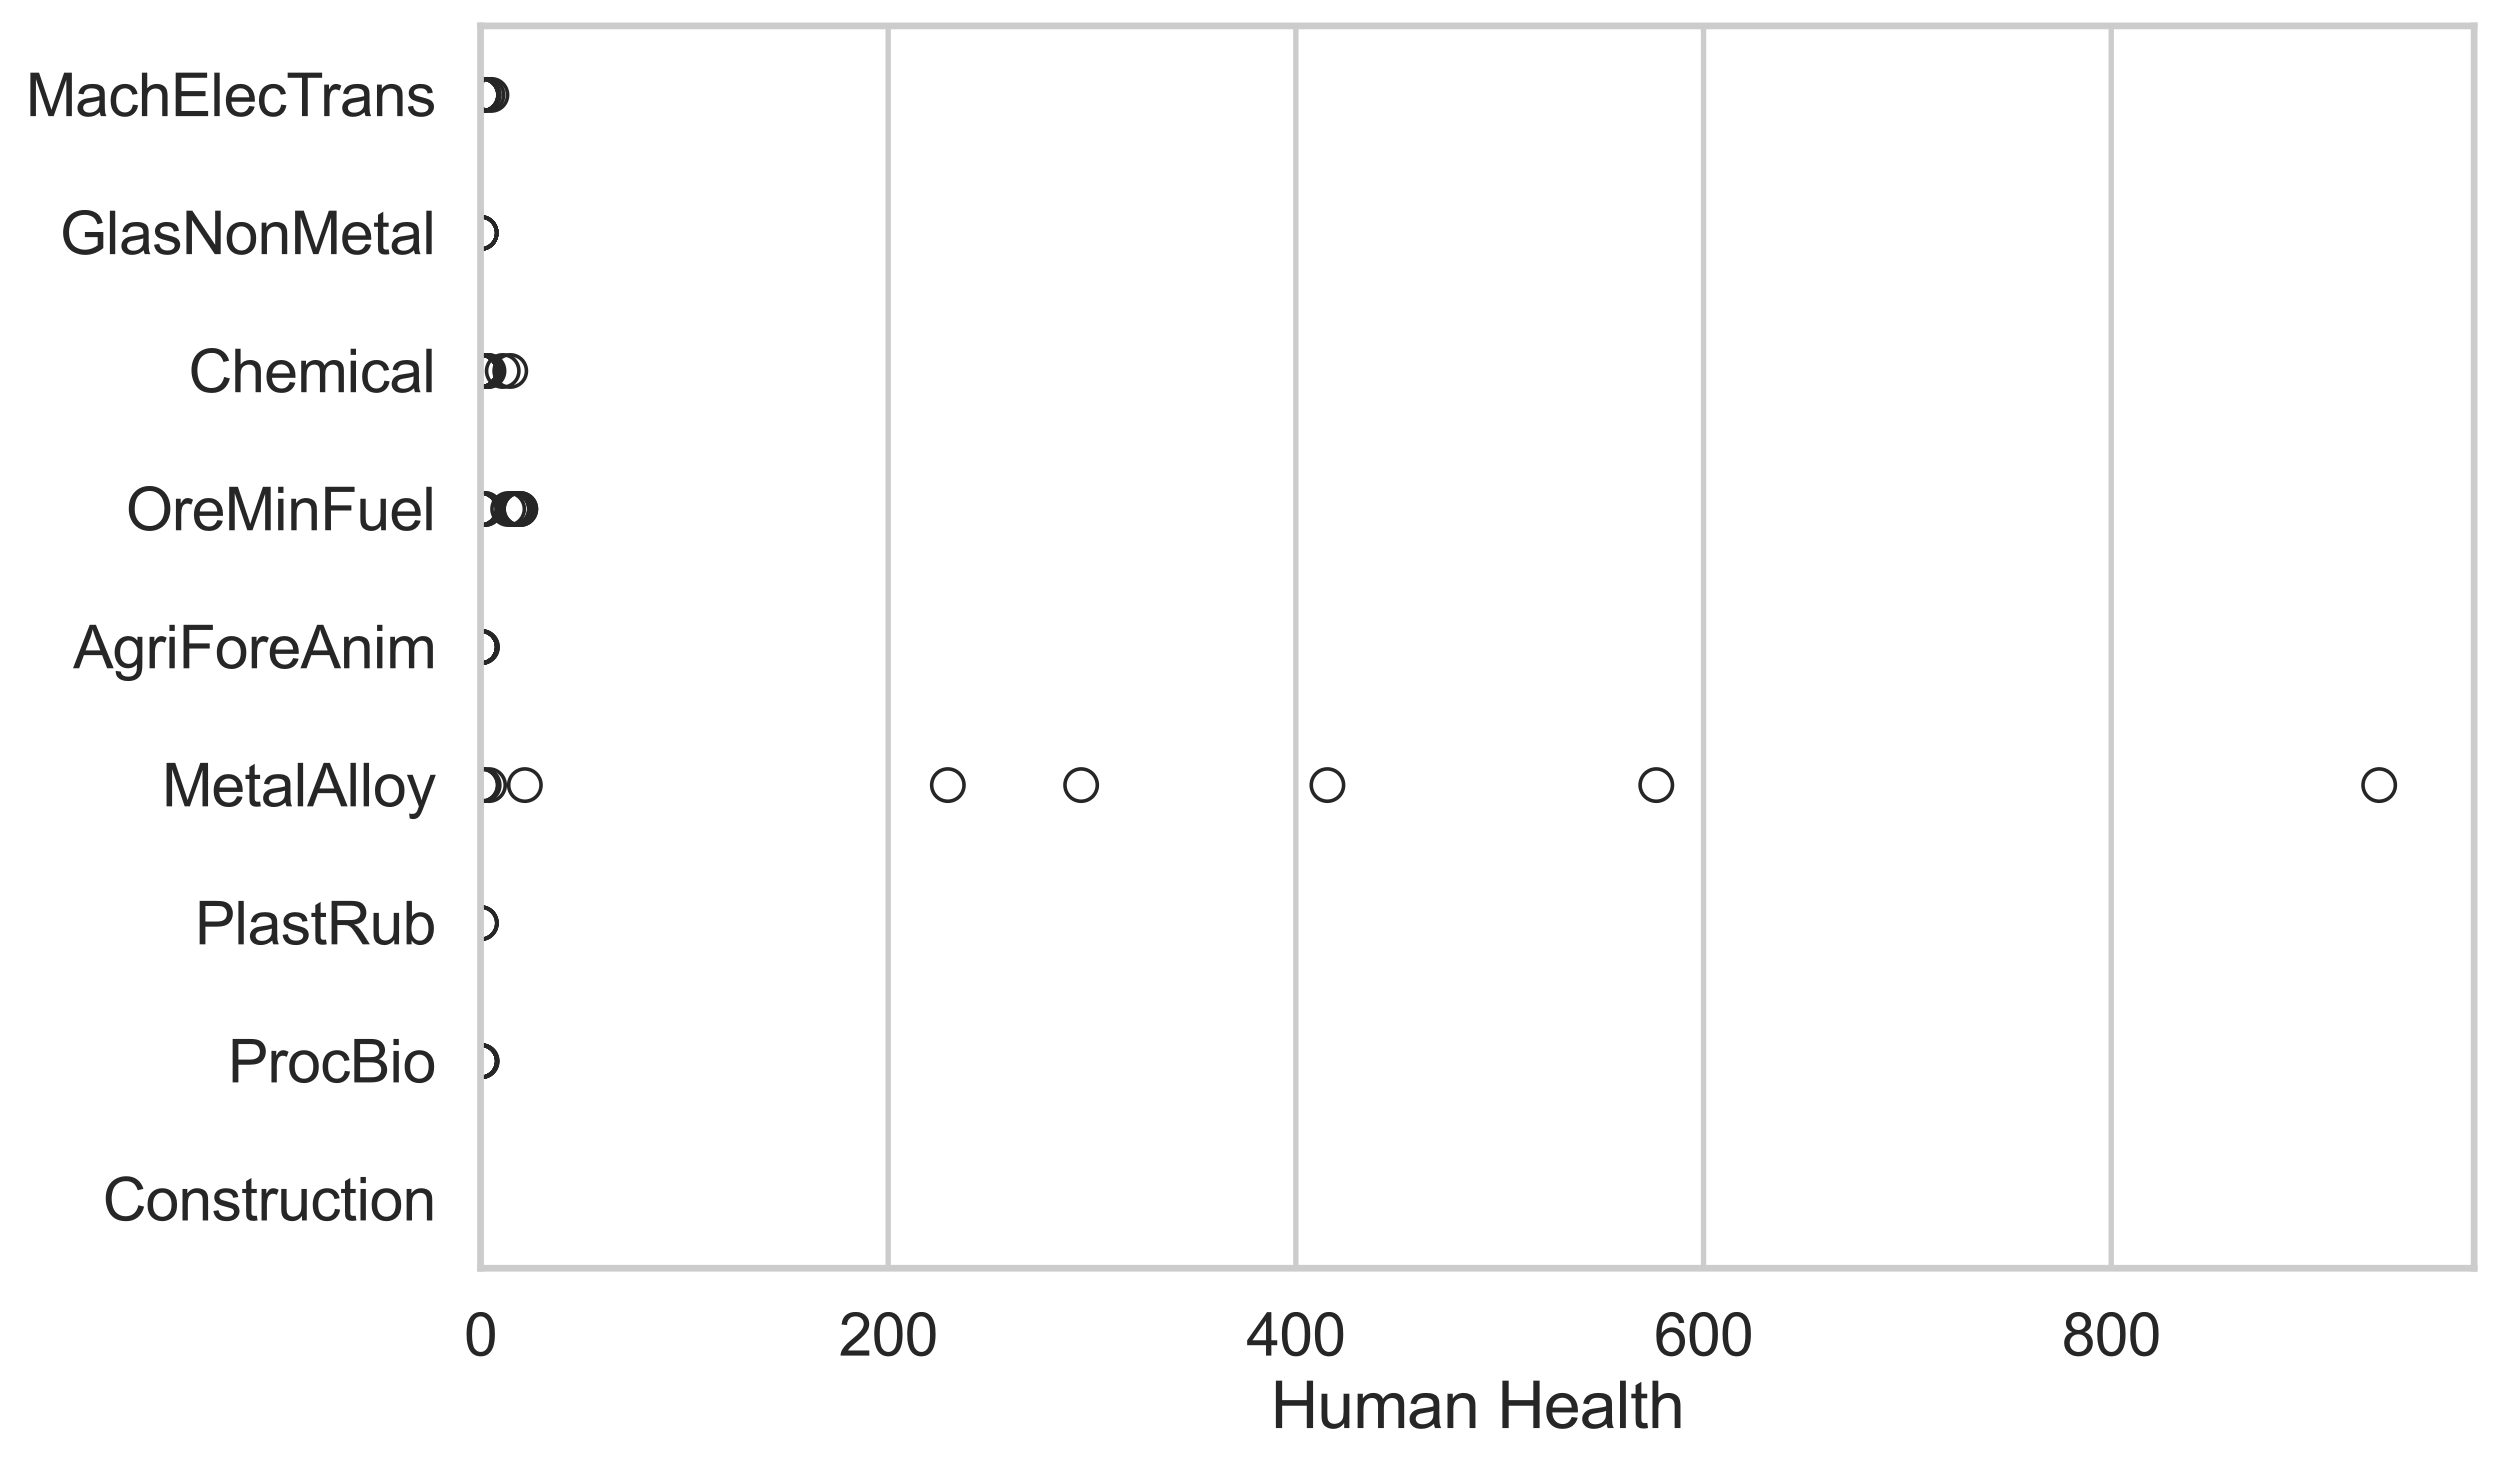 <?xml version="1.0" encoding="utf-8" standalone="no"?>
<!DOCTYPE svg PUBLIC "-//W3C//DTD SVG 1.1//EN"
  "http://www.w3.org/Graphics/SVG/1.1/DTD/svg11.dtd">
<svg xmlns:xlink="http://www.w3.org/1999/xlink" width="695.577pt" height="408.111pt" viewBox="0 0 695.577 408.111" xmlns="http://www.w3.org/2000/svg" version="1.1">
 <defs>
  <style type="text/css">*{stroke-linejoin: round; stroke-linecap: butt}</style>
 </defs>
 <g id="figure_1">
  <g id="patch_1">
   <path d="M 0 408.111 
L 695.577 408.111 
L 695.577 0 
L 0 0 
z
" style="fill: #ffffff"/>
  </g>
  <g id="axes_1">
   <g id="patch_2">
    <path d="M 133.697 352.86 
L 688.377 352.86 
L 688.377 7.2 
L 133.697 7.2 
z
" style="fill: #ffffff"/>
   </g>
   <g id="matplotlib.axis_1">
    <g id="xtick_1">
     <g id="line2d_1">
      <path d="M 133.697 352.86 
L 133.697 7.2 
" clip-path="url(#p6ba86d7c71)" style="fill: none; stroke: #cccccc; stroke-width: 1.5; stroke-linecap: round"/>
     </g>
     <g id="text_1">
      <!-- 0 -->
      <g style="fill: #262626" transform="translate(129.109 377.17) scale(0.165 -0.165)">
       <defs>
        <path id="ArialMT-30" d="M 266 2259 
Q 266 3072 433 3567 
Q 600 4063 929 4331 
Q 1259 4600 1759 4600 
Q 2128 4600 2406 4451 
Q 2684 4303 2865 4023 
Q 3047 3744 3150 3342 
Q 3253 2941 3253 2259 
Q 3253 1453 3087 958 
Q 2922 463 2592 192 
Q 2263 -78 1759 -78 
Q 1097 -78 719 397 
Q 266 969 266 2259 
z
M 844 2259 
Q 844 1131 1108 757 
Q 1372 384 1759 384 
Q 2147 384 2411 759 
Q 2675 1134 2675 2259 
Q 2675 3391 2411 3762 
Q 2147 4134 1753 4134 
Q 1366 4134 1134 3806 
Q 844 3388 844 2259 
z
" transform="scale(0.016)"/>
       </defs>
       <use xlink:href="#ArialMT-30"/>
      </g>
     </g>
    </g>
    <g id="xtick_2">
     <g id="line2d_2">
      <path d="M 247.123 352.86 
L 247.123 7.2 
" clip-path="url(#p6ba86d7c71)" style="fill: none; stroke: #cccccc; stroke-width: 1.5; stroke-linecap: round"/>
     </g>
     <g id="text_2">
      <!-- 200 -->
      <g style="fill: #262626" transform="translate(233.36 377.17) scale(0.165 -0.165)">
       <defs>
        <path id="ArialMT-32" d="M 3222 541 
L 3222 0 
L 194 0 
Q 188 203 259 391 
Q 375 700 629 1000 
Q 884 1300 1366 1694 
Q 2113 2306 2375 2664 
Q 2638 3022 2638 3341 
Q 2638 3675 2398 3904 
Q 2159 4134 1775 4134 
Q 1369 4134 1125 3890 
Q 881 3647 878 3216 
L 300 3275 
Q 359 3922 746 4261 
Q 1134 4600 1788 4600 
Q 2447 4600 2831 4234 
Q 3216 3869 3216 3328 
Q 3216 3053 3103 2787 
Q 2991 2522 2730 2228 
Q 2469 1934 1863 1422 
Q 1356 997 1212 845 
Q 1069 694 975 541 
L 3222 541 
z
" transform="scale(0.016)"/>
       </defs>
       <use xlink:href="#ArialMT-32"/>
       <use xlink:href="#ArialMT-30" transform="translate(55.615 0)"/>
       <use xlink:href="#ArialMT-30" transform="translate(111.23 0)"/>
      </g>
     </g>
    </g>
    <g id="xtick_3">
     <g id="line2d_3">
      <path d="M 360.549 352.86 
L 360.549 7.2 
" clip-path="url(#p6ba86d7c71)" style="fill: none; stroke: #cccccc; stroke-width: 1.5; stroke-linecap: round"/>
     </g>
     <g id="text_3">
      <!-- 400 -->
      <g style="fill: #262626" transform="translate(346.786 377.17) scale(0.165 -0.165)">
       <defs>
        <path id="ArialMT-34" d="M 2069 0 
L 2069 1097 
L 81 1097 
L 81 1613 
L 2172 4581 
L 2631 4581 
L 2631 1613 
L 3250 1613 
L 3250 1097 
L 2631 1097 
L 2631 0 
L 2069 0 
z
M 2069 1613 
L 2069 3678 
L 634 1613 
L 2069 1613 
z
" transform="scale(0.016)"/>
       </defs>
       <use xlink:href="#ArialMT-34"/>
       <use xlink:href="#ArialMT-30" transform="translate(55.615 0)"/>
       <use xlink:href="#ArialMT-30" transform="translate(111.23 0)"/>
      </g>
     </g>
    </g>
    <g id="xtick_4">
     <g id="line2d_4">
      <path d="M 473.975 352.86 
L 473.975 7.2 
" clip-path="url(#p6ba86d7c71)" style="fill: none; stroke: #cccccc; stroke-width: 1.5; stroke-linecap: round"/>
     </g>
     <g id="text_4">
      <!-- 600 -->
      <g style="fill: #262626" transform="translate(460.211 377.17) scale(0.165 -0.165)">
       <defs>
        <path id="ArialMT-36" d="M 3184 3459 
L 2625 3416 
Q 2550 3747 2413 3897 
Q 2184 4138 1850 4138 
Q 1581 4138 1378 3988 
Q 1113 3794 959 3422 
Q 806 3050 800 2363 
Q 1003 2672 1297 2822 
Q 1591 2972 1913 2972 
Q 2475 2972 2870 2558 
Q 3266 2144 3266 1488 
Q 3266 1056 3080 686 
Q 2894 316 2569 119 
Q 2244 -78 1831 -78 
Q 1128 -78 684 439 
Q 241 956 241 2144 
Q 241 3472 731 4075 
Q 1159 4600 1884 4600 
Q 2425 4600 2770 4297 
Q 3116 3994 3184 3459 
z
M 888 1484 
Q 888 1194 1011 928 
Q 1134 663 1356 523 
Q 1578 384 1822 384 
Q 2178 384 2434 671 
Q 2691 959 2691 1453 
Q 2691 1928 2437 2201 
Q 2184 2475 1800 2475 
Q 1419 2475 1153 2201 
Q 888 1928 888 1484 
z
" transform="scale(0.016)"/>
       </defs>
       <use xlink:href="#ArialMT-36"/>
       <use xlink:href="#ArialMT-30" transform="translate(55.615 0)"/>
       <use xlink:href="#ArialMT-30" transform="translate(111.23 0)"/>
      </g>
     </g>
    </g>
    <g id="xtick_5">
     <g id="line2d_5">
      <path d="M 587.401 352.86 
L 587.401 7.2 
" clip-path="url(#p6ba86d7c71)" style="fill: none; stroke: #cccccc; stroke-width: 1.5; stroke-linecap: round"/>
     </g>
     <g id="text_5">
      <!-- 800 -->
      <g style="fill: #262626" transform="translate(573.637 377.17) scale(0.165 -0.165)">
       <defs>
        <path id="ArialMT-38" d="M 1131 2484 
Q 781 2613 612 2850 
Q 444 3088 444 3419 
Q 444 3919 803 4259 
Q 1163 4600 1759 4600 
Q 2359 4600 2725 4251 
Q 3091 3903 3091 3403 
Q 3091 3084 2923 2848 
Q 2756 2613 2416 2484 
Q 2838 2347 3058 2040 
Q 3278 1734 3278 1309 
Q 3278 722 2862 322 
Q 2447 -78 1769 -78 
Q 1091 -78 675 323 
Q 259 725 259 1325 
Q 259 1772 486 2073 
Q 713 2375 1131 2484 
z
M 1019 3438 
Q 1019 3113 1228 2906 
Q 1438 2700 1772 2700 
Q 2097 2700 2305 2904 
Q 2513 3109 2513 3406 
Q 2513 3716 2298 3927 
Q 2084 4138 1766 4138 
Q 1444 4138 1231 3931 
Q 1019 3725 1019 3438 
z
M 838 1322 
Q 838 1081 952 856 
Q 1066 631 1291 507 
Q 1516 384 1775 384 
Q 2178 384 2440 643 
Q 2703 903 2703 1303 
Q 2703 1709 2433 1975 
Q 2163 2241 1756 2241 
Q 1359 2241 1098 1978 
Q 838 1716 838 1322 
z
" transform="scale(0.016)"/>
       </defs>
       <use xlink:href="#ArialMT-38"/>
       <use xlink:href="#ArialMT-30" transform="translate(55.615 0)"/>
       <use xlink:href="#ArialMT-30" transform="translate(111.23 0)"/>
      </g>
     </g>
    </g>
    <g id="text_6">
     <!-- Human Health -->
     <g style="fill: #262626" transform="translate(353.511 397.334) scale(0.18 -0.18)">
      <defs>
       <path id="ArialMT-48" d="M 513 0 
L 513 4581 
L 1119 4581 
L 1119 2700 
L 3500 2700 
L 3500 4581 
L 4106 4581 
L 4106 0 
L 3500 0 
L 3500 2159 
L 1119 2159 
L 1119 0 
L 513 0 
z
" transform="scale(0.016)"/>
       <path id="ArialMT-75" d="M 2597 0 
L 2597 488 
Q 2209 -75 1544 -75 
Q 1250 -75 995 37 
Q 741 150 617 320 
Q 494 491 444 738 
Q 409 903 409 1263 
L 409 3319 
L 972 3319 
L 972 1478 
Q 972 1038 1006 884 
Q 1059 663 1231 536 
Q 1403 409 1656 409 
Q 1909 409 2131 539 
Q 2353 669 2445 892 
Q 2538 1116 2538 1541 
L 2538 3319 
L 3100 3319 
L 3100 0 
L 2597 0 
z
" transform="scale(0.016)"/>
       <path id="ArialMT-6d" d="M 422 0 
L 422 3319 
L 925 3319 
L 925 2853 
Q 1081 3097 1340 3245 
Q 1600 3394 1931 3394 
Q 2300 3394 2536 3241 
Q 2772 3088 2869 2813 
Q 3263 3394 3894 3394 
Q 4388 3394 4653 3120 
Q 4919 2847 4919 2278 
L 4919 0 
L 4359 0 
L 4359 2091 
Q 4359 2428 4304 2576 
Q 4250 2725 4106 2815 
Q 3963 2906 3769 2906 
Q 3419 2906 3187 2673 
Q 2956 2441 2956 1928 
L 2956 0 
L 2394 0 
L 2394 2156 
Q 2394 2531 2256 2718 
Q 2119 2906 1806 2906 
Q 1569 2906 1367 2781 
Q 1166 2656 1075 2415 
Q 984 2175 984 1722 
L 984 0 
L 422 0 
z
" transform="scale(0.016)"/>
       <path id="ArialMT-61" d="M 2588 409 
Q 2275 144 1986 34 
Q 1697 -75 1366 -75 
Q 819 -75 525 192 
Q 231 459 231 875 
Q 231 1119 342 1320 
Q 453 1522 633 1644 
Q 813 1766 1038 1828 
Q 1203 1872 1538 1913 
Q 2219 1994 2541 2106 
Q 2544 2222 2544 2253 
Q 2544 2597 2384 2738 
Q 2169 2928 1744 2928 
Q 1347 2928 1158 2789 
Q 969 2650 878 2297 
L 328 2372 
Q 403 2725 575 2942 
Q 747 3159 1072 3276 
Q 1397 3394 1825 3394 
Q 2250 3394 2515 3294 
Q 2781 3194 2906 3042 
Q 3031 2891 3081 2659 
Q 3109 2516 3109 2141 
L 3109 1391 
Q 3109 606 3145 398 
Q 3181 191 3288 0 
L 2700 0 
Q 2613 175 2588 409 
z
M 2541 1666 
Q 2234 1541 1622 1453 
Q 1275 1403 1131 1340 
Q 988 1278 909 1158 
Q 831 1038 831 891 
Q 831 666 1001 516 
Q 1172 366 1500 366 
Q 1825 366 2078 508 
Q 2331 650 2450 897 
Q 2541 1088 2541 1459 
L 2541 1666 
z
" transform="scale(0.016)"/>
       <path id="ArialMT-6e" d="M 422 0 
L 422 3319 
L 928 3319 
L 928 2847 
Q 1294 3394 1984 3394 
Q 2284 3394 2536 3286 
Q 2788 3178 2913 3003 
Q 3038 2828 3088 2588 
Q 3119 2431 3119 2041 
L 3119 0 
L 2556 0 
L 2556 2019 
Q 2556 2363 2490 2533 
Q 2425 2703 2258 2804 
Q 2091 2906 1866 2906 
Q 1506 2906 1245 2678 
Q 984 2450 984 1813 
L 984 0 
L 422 0 
z
" transform="scale(0.016)"/>
       <path id="ArialMT-20" transform="scale(0.016)"/>
       <path id="ArialMT-65" d="M 2694 1069 
L 3275 997 
Q 3138 488 2766 206 
Q 2394 -75 1816 -75 
Q 1088 -75 661 373 
Q 234 822 234 1631 
Q 234 2469 665 2931 
Q 1097 3394 1784 3394 
Q 2450 3394 2872 2941 
Q 3294 2488 3294 1666 
Q 3294 1616 3291 1516 
L 816 1516 
Q 847 969 1125 678 
Q 1403 388 1819 388 
Q 2128 388 2347 550 
Q 2566 713 2694 1069 
z
M 847 1978 
L 2700 1978 
Q 2663 2397 2488 2606 
Q 2219 2931 1791 2931 
Q 1403 2931 1139 2672 
Q 875 2413 847 1978 
z
" transform="scale(0.016)"/>
       <path id="ArialMT-6c" d="M 409 0 
L 409 4581 
L 972 4581 
L 972 0 
L 409 0 
z
" transform="scale(0.016)"/>
       <path id="ArialMT-74" d="M 1650 503 
L 1731 6 
Q 1494 -44 1306 -44 
Q 1000 -44 831 53 
Q 663 150 594 308 
Q 525 466 525 972 
L 525 2881 
L 113 2881 
L 113 3319 
L 525 3319 
L 525 4141 
L 1084 4478 
L 1084 3319 
L 1650 3319 
L 1650 2881 
L 1084 2881 
L 1084 941 
Q 1084 700 1114 631 
Q 1144 563 1211 522 
Q 1278 481 1403 481 
Q 1497 481 1650 503 
z
" transform="scale(0.016)"/>
       <path id="ArialMT-68" d="M 422 0 
L 422 4581 
L 984 4581 
L 984 2938 
Q 1378 3394 1978 3394 
Q 2347 3394 2619 3248 
Q 2891 3103 3008 2847 
Q 3125 2591 3125 2103 
L 3125 0 
L 2563 0 
L 2563 2103 
Q 2563 2525 2380 2717 
Q 2197 2909 1863 2909 
Q 1613 2909 1392 2779 
Q 1172 2650 1078 2428 
Q 984 2206 984 1816 
L 984 0 
L 422 0 
z
" transform="scale(0.016)"/>
      </defs>
      <use xlink:href="#ArialMT-48"/>
      <use xlink:href="#ArialMT-75" transform="translate(72.217 0)"/>
      <use xlink:href="#ArialMT-6d" transform="translate(127.832 0)"/>
      <use xlink:href="#ArialMT-61" transform="translate(211.133 0)"/>
      <use xlink:href="#ArialMT-6e" transform="translate(266.748 0)"/>
      <use xlink:href="#ArialMT-20" transform="translate(322.363 0)"/>
      <use xlink:href="#ArialMT-48" transform="translate(350.146 0)"/>
      <use xlink:href="#ArialMT-65" transform="translate(422.363 0)"/>
      <use xlink:href="#ArialMT-61" transform="translate(477.979 0)"/>
      <use xlink:href="#ArialMT-6c" transform="translate(533.594 0)"/>
      <use xlink:href="#ArialMT-74" transform="translate(555.811 0)"/>
      <use xlink:href="#ArialMT-68" transform="translate(583.594 0)"/>
     </g>
    </g>
   </g>
   <g id="matplotlib.axis_2">
    <g id="ytick_1">
     <g id="text_7">
      <!-- MachElecTrans -->
      <g style="fill: #262626" transform="translate(7.2 32.309) scale(0.165 -0.165)">
       <defs>
        <path id="ArialMT-4d" d="M 475 0 
L 475 4581 
L 1388 4581 
L 2472 1338 
Q 2622 884 2691 659 
Q 2769 909 2934 1394 
L 4031 4581 
L 4847 4581 
L 4847 0 
L 4263 0 
L 4263 3834 
L 2931 0 
L 2384 0 
L 1059 3900 
L 1059 0 
L 475 0 
z
" transform="scale(0.016)"/>
        <path id="ArialMT-63" d="M 2588 1216 
L 3141 1144 
Q 3050 572 2676 248 
Q 2303 -75 1759 -75 
Q 1078 -75 664 370 
Q 250 816 250 1647 
Q 250 2184 428 2587 
Q 606 2991 970 3192 
Q 1334 3394 1763 3394 
Q 2303 3394 2647 3120 
Q 2991 2847 3088 2344 
L 2541 2259 
Q 2463 2594 2264 2762 
Q 2066 2931 1784 2931 
Q 1359 2931 1093 2626 
Q 828 2322 828 1663 
Q 828 994 1084 691 
Q 1341 388 1753 388 
Q 2084 388 2306 591 
Q 2528 794 2588 1216 
z
" transform="scale(0.016)"/>
        <path id="ArialMT-45" d="M 506 0 
L 506 4581 
L 3819 4581 
L 3819 4041 
L 1113 4041 
L 1113 2638 
L 3647 2638 
L 3647 2100 
L 1113 2100 
L 1113 541 
L 3925 541 
L 3925 0 
L 506 0 
z
" transform="scale(0.016)"/>
        <path id="ArialMT-54" d="M 1659 0 
L 1659 4041 
L 150 4041 
L 150 4581 
L 3781 4581 
L 3781 4041 
L 2266 4041 
L 2266 0 
L 1659 0 
z
" transform="scale(0.016)"/>
        <path id="ArialMT-72" d="M 416 0 
L 416 3319 
L 922 3319 
L 922 2816 
Q 1116 3169 1280 3281 
Q 1444 3394 1641 3394 
Q 1925 3394 2219 3213 
L 2025 2691 
Q 1819 2813 1613 2813 
Q 1428 2813 1281 2702 
Q 1134 2591 1072 2394 
Q 978 2094 978 1738 
L 978 0 
L 416 0 
z
" transform="scale(0.016)"/>
        <path id="ArialMT-73" d="M 197 991 
L 753 1078 
Q 800 744 1014 566 
Q 1228 388 1613 388 
Q 2000 388 2187 545 
Q 2375 703 2375 916 
Q 2375 1106 2209 1216 
Q 2094 1291 1634 1406 
Q 1016 1563 777 1677 
Q 538 1791 414 1992 
Q 291 2194 291 2438 
Q 291 2659 392 2848 
Q 494 3038 669 3163 
Q 800 3259 1026 3326 
Q 1253 3394 1513 3394 
Q 1903 3394 2198 3281 
Q 2494 3169 2634 2976 
Q 2775 2784 2828 2463 
L 2278 2388 
Q 2241 2644 2061 2787 
Q 1881 2931 1553 2931 
Q 1166 2931 1000 2803 
Q 834 2675 834 2503 
Q 834 2394 903 2306 
Q 972 2216 1119 2156 
Q 1203 2125 1616 2013 
Q 2213 1853 2448 1751 
Q 2684 1650 2818 1456 
Q 2953 1263 2953 975 
Q 2953 694 2789 445 
Q 2625 197 2315 61 
Q 2006 -75 1616 -75 
Q 969 -75 630 194 
Q 291 463 197 991 
z
" transform="scale(0.016)"/>
       </defs>
       <use xlink:href="#ArialMT-4d"/>
       <use xlink:href="#ArialMT-61" transform="translate(83.301 0)"/>
       <use xlink:href="#ArialMT-63" transform="translate(138.916 0)"/>
       <use xlink:href="#ArialMT-68" transform="translate(188.916 0)"/>
       <use xlink:href="#ArialMT-45" transform="translate(244.531 0)"/>
       <use xlink:href="#ArialMT-6c" transform="translate(311.23 0)"/>
       <use xlink:href="#ArialMT-65" transform="translate(333.447 0)"/>
       <use xlink:href="#ArialMT-63" transform="translate(389.062 0)"/>
       <use xlink:href="#ArialMT-54" transform="translate(439.062 0)"/>
       <use xlink:href="#ArialMT-72" transform="translate(496.396 0)"/>
       <use xlink:href="#ArialMT-61" transform="translate(529.697 0)"/>
       <use xlink:href="#ArialMT-6e" transform="translate(585.312 0)"/>
       <use xlink:href="#ArialMT-73" transform="translate(640.928 0)"/>
      </g>
     </g>
    </g>
    <g id="ytick_2">
     <g id="text_8">
      <!-- GlasNonMetal -->
      <g style="fill: #262626" transform="translate(16.659 70.715) scale(0.165 -0.165)">
       <defs>
        <path id="ArialMT-47" d="M 2638 1797 
L 2638 2334 
L 4578 2338 
L 4578 638 
Q 4131 281 3656 101 
Q 3181 -78 2681 -78 
Q 2006 -78 1454 211 
Q 903 500 622 1047 
Q 341 1594 341 2269 
Q 341 2938 620 3517 
Q 900 4097 1425 4378 
Q 1950 4659 2634 4659 
Q 3131 4659 3532 4498 
Q 3934 4338 4162 4050 
Q 4391 3763 4509 3300 
L 3963 3150 
Q 3859 3500 3706 3700 
Q 3553 3900 3268 4020 
Q 2984 4141 2638 4141 
Q 2222 4141 1919 4014 
Q 1616 3888 1430 3681 
Q 1244 3475 1141 3228 
Q 966 2803 966 2306 
Q 966 1694 1177 1281 
Q 1388 869 1791 669 
Q 2194 469 2647 469 
Q 3041 469 3416 620 
Q 3791 772 3984 944 
L 3984 1797 
L 2638 1797 
z
" transform="scale(0.016)"/>
        <path id="ArialMT-4e" d="M 488 0 
L 488 4581 
L 1109 4581 
L 3516 984 
L 3516 4581 
L 4097 4581 
L 4097 0 
L 3475 0 
L 1069 3600 
L 1069 0 
L 488 0 
z
" transform="scale(0.016)"/>
        <path id="ArialMT-6f" d="M 213 1659 
Q 213 2581 725 3025 
Q 1153 3394 1769 3394 
Q 2453 3394 2887 2945 
Q 3322 2497 3322 1706 
Q 3322 1066 3130 698 
Q 2938 331 2570 128 
Q 2203 -75 1769 -75 
Q 1072 -75 642 372 
Q 213 819 213 1659 
z
M 791 1659 
Q 791 1022 1069 705 
Q 1347 388 1769 388 
Q 2188 388 2466 706 
Q 2744 1025 2744 1678 
Q 2744 2294 2464 2611 
Q 2184 2928 1769 2928 
Q 1347 2928 1069 2612 
Q 791 2297 791 1659 
z
" transform="scale(0.016)"/>
       </defs>
       <use xlink:href="#ArialMT-47"/>
       <use xlink:href="#ArialMT-6c" transform="translate(77.783 0)"/>
       <use xlink:href="#ArialMT-61" transform="translate(100 0)"/>
       <use xlink:href="#ArialMT-73" transform="translate(155.615 0)"/>
       <use xlink:href="#ArialMT-4e" transform="translate(205.615 0)"/>
       <use xlink:href="#ArialMT-6f" transform="translate(277.832 0)"/>
       <use xlink:href="#ArialMT-6e" transform="translate(333.447 0)"/>
       <use xlink:href="#ArialMT-4d" transform="translate(389.062 0)"/>
       <use xlink:href="#ArialMT-65" transform="translate(472.363 0)"/>
       <use xlink:href="#ArialMT-74" transform="translate(527.979 0)"/>
       <use xlink:href="#ArialMT-61" transform="translate(555.762 0)"/>
       <use xlink:href="#ArialMT-6c" transform="translate(611.377 0)"/>
      </g>
     </g>
    </g>
    <g id="ytick_3">
     <g id="text_9">
      <!-- Chemical -->
      <g style="fill: #262626" transform="translate(52.428 109.122) scale(0.165 -0.165)">
       <defs>
        <path id="ArialMT-43" d="M 3763 1606 
L 4369 1453 
Q 4178 706 3683 314 
Q 3188 -78 2472 -78 
Q 1731 -78 1267 223 
Q 803 525 561 1097 
Q 319 1669 319 2325 
Q 319 3041 592 3573 
Q 866 4106 1370 4382 
Q 1875 4659 2481 4659 
Q 3169 4659 3637 4309 
Q 4106 3959 4291 3325 
L 3694 3184 
Q 3534 3684 3231 3912 
Q 2928 4141 2469 4141 
Q 1941 4141 1586 3887 
Q 1231 3634 1087 3207 
Q 944 2781 944 2328 
Q 944 1744 1114 1308 
Q 1284 872 1643 656 
Q 2003 441 2422 441 
Q 2931 441 3284 734 
Q 3638 1028 3763 1606 
z
" transform="scale(0.016)"/>
        <path id="ArialMT-69" d="M 425 3934 
L 425 4581 
L 988 4581 
L 988 3934 
L 425 3934 
z
M 425 0 
L 425 3319 
L 988 3319 
L 988 0 
L 425 0 
z
" transform="scale(0.016)"/>
       </defs>
       <use xlink:href="#ArialMT-43"/>
       <use xlink:href="#ArialMT-68" transform="translate(72.217 0)"/>
       <use xlink:href="#ArialMT-65" transform="translate(127.832 0)"/>
       <use xlink:href="#ArialMT-6d" transform="translate(183.447 0)"/>
       <use xlink:href="#ArialMT-69" transform="translate(266.748 0)"/>
       <use xlink:href="#ArialMT-63" transform="translate(288.965 0)"/>
       <use xlink:href="#ArialMT-61" transform="translate(338.965 0)"/>
       <use xlink:href="#ArialMT-6c" transform="translate(394.58 0)"/>
      </g>
     </g>
    </g>
    <g id="ytick_4">
     <g id="text_10">
      <!-- OreMinFuel -->
      <g style="fill: #262626" transform="translate(35.013 147.529) scale(0.165 -0.165)">
       <defs>
        <path id="ArialMT-4f" d="M 309 2231 
Q 309 3372 921 4017 
Q 1534 4663 2503 4663 
Q 3138 4663 3647 4359 
Q 4156 4056 4423 3514 
Q 4691 2972 4691 2284 
Q 4691 1588 4409 1038 
Q 4128 488 3612 205 
Q 3097 -78 2500 -78 
Q 1853 -78 1343 234 
Q 834 547 571 1087 
Q 309 1628 309 2231 
z
M 934 2222 
Q 934 1394 1379 917 
Q 1825 441 2497 441 
Q 3181 441 3623 922 
Q 4066 1403 4066 2288 
Q 4066 2847 3877 3264 
Q 3688 3681 3323 3911 
Q 2959 4141 2506 4141 
Q 1863 4141 1398 3698 
Q 934 3256 934 2222 
z
" transform="scale(0.016)"/>
        <path id="ArialMT-46" d="M 525 0 
L 525 4581 
L 3616 4581 
L 3616 4041 
L 1131 4041 
L 1131 2622 
L 3281 2622 
L 3281 2081 
L 1131 2081 
L 1131 0 
L 525 0 
z
" transform="scale(0.016)"/>
       </defs>
       <use xlink:href="#ArialMT-4f"/>
       <use xlink:href="#ArialMT-72" transform="translate(77.783 0)"/>
       <use xlink:href="#ArialMT-65" transform="translate(111.084 0)"/>
       <use xlink:href="#ArialMT-4d" transform="translate(166.699 0)"/>
       <use xlink:href="#ArialMT-69" transform="translate(250 0)"/>
       <use xlink:href="#ArialMT-6e" transform="translate(272.217 0)"/>
       <use xlink:href="#ArialMT-46" transform="translate(327.832 0)"/>
       <use xlink:href="#ArialMT-75" transform="translate(388.916 0)"/>
       <use xlink:href="#ArialMT-65" transform="translate(444.531 0)"/>
       <use xlink:href="#ArialMT-6c" transform="translate(500.146 0)"/>
      </g>
     </g>
    </g>
    <g id="ytick_5">
     <g id="text_11">
      <!-- AgriForeAnim -->
      <g style="fill: #262626" transform="translate(20.341 185.935) scale(0.165 -0.165)">
       <defs>
        <path id="ArialMT-41" d="M -9 0 
L 1750 4581 
L 2403 4581 
L 4278 0 
L 3588 0 
L 3053 1388 
L 1138 1388 
L 634 0 
L -9 0 
z
M 1313 1881 
L 2866 1881 
L 2388 3150 
Q 2169 3728 2063 4100 
Q 1975 3659 1816 3225 
L 1313 1881 
z
" transform="scale(0.016)"/>
        <path id="ArialMT-67" d="M 319 -275 
L 866 -356 
Q 900 -609 1056 -725 
Q 1266 -881 1628 -881 
Q 2019 -881 2231 -725 
Q 2444 -569 2519 -288 
Q 2563 -116 2559 434 
Q 2191 0 1641 0 
Q 956 0 581 494 
Q 206 988 206 1678 
Q 206 2153 378 2554 
Q 550 2956 876 3175 
Q 1203 3394 1644 3394 
Q 2231 3394 2613 2919 
L 2613 3319 
L 3131 3319 
L 3131 450 
Q 3131 -325 2973 -648 
Q 2816 -972 2473 -1159 
Q 2131 -1347 1631 -1347 
Q 1038 -1347 672 -1080 
Q 306 -813 319 -275 
z
M 784 1719 
Q 784 1066 1043 766 
Q 1303 466 1694 466 
Q 2081 466 2343 764 
Q 2606 1063 2606 1700 
Q 2606 2309 2336 2618 
Q 2066 2928 1684 2928 
Q 1309 2928 1046 2623 
Q 784 2319 784 1719 
z
" transform="scale(0.016)"/>
       </defs>
       <use xlink:href="#ArialMT-41"/>
       <use xlink:href="#ArialMT-67" transform="translate(66.699 0)"/>
       <use xlink:href="#ArialMT-72" transform="translate(122.314 0)"/>
       <use xlink:href="#ArialMT-69" transform="translate(155.615 0)"/>
       <use xlink:href="#ArialMT-46" transform="translate(177.832 0)"/>
       <use xlink:href="#ArialMT-6f" transform="translate(238.916 0)"/>
       <use xlink:href="#ArialMT-72" transform="translate(294.531 0)"/>
       <use xlink:href="#ArialMT-65" transform="translate(327.832 0)"/>
       <use xlink:href="#ArialMT-41" transform="translate(383.447 0)"/>
       <use xlink:href="#ArialMT-6e" transform="translate(450.146 0)"/>
       <use xlink:href="#ArialMT-69" transform="translate(505.762 0)"/>
       <use xlink:href="#ArialMT-6d" transform="translate(527.979 0)"/>
      </g>
     </g>
    </g>
    <g id="ytick_6">
     <g id="text_12">
      <!-- MetalAlloy -->
      <g style="fill: #262626" transform="translate(45.088 224.342) scale(0.165 -0.165)">
       <defs>
        <path id="ArialMT-79" d="M 397 -1278 
L 334 -750 
Q 519 -800 656 -800 
Q 844 -800 956 -737 
Q 1069 -675 1141 -563 
Q 1194 -478 1313 -144 
Q 1328 -97 1363 -6 
L 103 3319 
L 709 3319 
L 1400 1397 
Q 1534 1031 1641 628 
Q 1738 1016 1872 1384 
L 2581 3319 
L 3144 3319 
L 1881 -56 
Q 1678 -603 1566 -809 
Q 1416 -1088 1222 -1217 
Q 1028 -1347 759 -1347 
Q 597 -1347 397 -1278 
z
" transform="scale(0.016)"/>
       </defs>
       <use xlink:href="#ArialMT-4d"/>
       <use xlink:href="#ArialMT-65" transform="translate(83.301 0)"/>
       <use xlink:href="#ArialMT-74" transform="translate(138.916 0)"/>
       <use xlink:href="#ArialMT-61" transform="translate(166.699 0)"/>
       <use xlink:href="#ArialMT-6c" transform="translate(222.314 0)"/>
       <use xlink:href="#ArialMT-41" transform="translate(244.531 0)"/>
       <use xlink:href="#ArialMT-6c" transform="translate(311.23 0)"/>
       <use xlink:href="#ArialMT-6c" transform="translate(333.447 0)"/>
       <use xlink:href="#ArialMT-6f" transform="translate(355.664 0)"/>
       <use xlink:href="#ArialMT-79" transform="translate(411.279 0)"/>
      </g>
     </g>
    </g>
    <g id="ytick_7">
     <g id="text_13">
      <!-- PlastRub -->
      <g style="fill: #262626" transform="translate(54.248 262.749) scale(0.165 -0.165)">
       <defs>
        <path id="ArialMT-50" d="M 494 0 
L 494 4581 
L 2222 4581 
Q 2678 4581 2919 4538 
Q 3256 4481 3484 4323 
Q 3713 4166 3852 3881 
Q 3991 3597 3991 3256 
Q 3991 2672 3619 2267 
Q 3247 1863 2275 1863 
L 1100 1863 
L 1100 0 
L 494 0 
z
M 1100 2403 
L 2284 2403 
Q 2872 2403 3119 2622 
Q 3366 2841 3366 3238 
Q 3366 3525 3220 3729 
Q 3075 3934 2838 4000 
Q 2684 4041 2272 4041 
L 1100 4041 
L 1100 2403 
z
" transform="scale(0.016)"/>
        <path id="ArialMT-52" d="M 503 0 
L 503 4581 
L 2534 4581 
Q 3147 4581 3465 4457 
Q 3784 4334 3975 4021 
Q 4166 3709 4166 3331 
Q 4166 2844 3850 2509 
Q 3534 2175 2875 2084 
Q 3116 1969 3241 1856 
Q 3506 1613 3744 1247 
L 4541 0 
L 3778 0 
L 3172 953 
Q 2906 1366 2734 1584 
Q 2563 1803 2427 1890 
Q 2291 1978 2150 2013 
Q 2047 2034 1813 2034 
L 1109 2034 
L 1109 0 
L 503 0 
z
M 1109 2559 
L 2413 2559 
Q 2828 2559 3062 2645 
Q 3297 2731 3419 2920 
Q 3541 3109 3541 3331 
Q 3541 3656 3305 3865 
Q 3069 4075 2559 4075 
L 1109 4075 
L 1109 2559 
z
" transform="scale(0.016)"/>
        <path id="ArialMT-62" d="M 941 0 
L 419 0 
L 419 4581 
L 981 4581 
L 981 2947 
Q 1338 3394 1891 3394 
Q 2197 3394 2470 3270 
Q 2744 3147 2920 2923 
Q 3097 2700 3197 2384 
Q 3297 2069 3297 1709 
Q 3297 856 2875 390 
Q 2453 -75 1863 -75 
Q 1275 -75 941 416 
L 941 0 
z
M 934 1684 
Q 934 1088 1097 822 
Q 1363 388 1816 388 
Q 2184 388 2453 708 
Q 2722 1028 2722 1663 
Q 2722 2313 2464 2622 
Q 2206 2931 1841 2931 
Q 1472 2931 1203 2611 
Q 934 2291 934 1684 
z
" transform="scale(0.016)"/>
       </defs>
       <use xlink:href="#ArialMT-50"/>
       <use xlink:href="#ArialMT-6c" transform="translate(66.699 0)"/>
       <use xlink:href="#ArialMT-61" transform="translate(88.916 0)"/>
       <use xlink:href="#ArialMT-73" transform="translate(144.531 0)"/>
       <use xlink:href="#ArialMT-74" transform="translate(194.531 0)"/>
       <use xlink:href="#ArialMT-52" transform="translate(222.314 0)"/>
       <use xlink:href="#ArialMT-75" transform="translate(294.531 0)"/>
       <use xlink:href="#ArialMT-62" transform="translate(350.146 0)"/>
      </g>
     </g>
    </g>
    <g id="ytick_8">
     <g id="text_14">
      <!-- ProcBio -->
      <g style="fill: #262626" transform="translate(63.424 301.155) scale(0.165 -0.165)">
       <defs>
        <path id="ArialMT-42" d="M 469 0 
L 469 4581 
L 2188 4581 
Q 2713 4581 3030 4442 
Q 3347 4303 3526 4014 
Q 3706 3725 3706 3409 
Q 3706 3116 3547 2856 
Q 3388 2597 3066 2438 
Q 3481 2316 3704 2022 
Q 3928 1728 3928 1328 
Q 3928 1006 3792 729 
Q 3656 453 3456 303 
Q 3256 153 2954 76 
Q 2653 0 2216 0 
L 469 0 
z
M 1075 2656 
L 2066 2656 
Q 2469 2656 2644 2709 
Q 2875 2778 2992 2937 
Q 3109 3097 3109 3338 
Q 3109 3566 3000 3739 
Q 2891 3913 2687 3977 
Q 2484 4041 1991 4041 
L 1075 4041 
L 1075 2656 
z
M 1075 541 
L 2216 541 
Q 2509 541 2628 563 
Q 2838 600 2978 687 
Q 3119 775 3209 942 
Q 3300 1109 3300 1328 
Q 3300 1584 3169 1773 
Q 3038 1963 2805 2039 
Q 2572 2116 2134 2116 
L 1075 2116 
L 1075 541 
z
" transform="scale(0.016)"/>
       </defs>
       <use xlink:href="#ArialMT-50"/>
       <use xlink:href="#ArialMT-72" transform="translate(66.699 0)"/>
       <use xlink:href="#ArialMT-6f" transform="translate(100 0)"/>
       <use xlink:href="#ArialMT-63" transform="translate(155.615 0)"/>
       <use xlink:href="#ArialMT-42" transform="translate(205.615 0)"/>
       <use xlink:href="#ArialMT-69" transform="translate(272.314 0)"/>
       <use xlink:href="#ArialMT-6f" transform="translate(294.531 0)"/>
      </g>
     </g>
    </g>
    <g id="ytick_9">
     <g id="text_15">
      <!-- Construction -->
      <g style="fill: #262626" transform="translate(28.575 339.562) scale(0.165 -0.165)">
       <use xlink:href="#ArialMT-43"/>
       <use xlink:href="#ArialMT-6f" transform="translate(72.217 0)"/>
       <use xlink:href="#ArialMT-6e" transform="translate(127.832 0)"/>
       <use xlink:href="#ArialMT-73" transform="translate(183.447 0)"/>
       <use xlink:href="#ArialMT-74" transform="translate(233.447 0)"/>
       <use xlink:href="#ArialMT-72" transform="translate(261.23 0)"/>
       <use xlink:href="#ArialMT-75" transform="translate(294.531 0)"/>
       <use xlink:href="#ArialMT-63" transform="translate(350.146 0)"/>
       <use xlink:href="#ArialMT-74" transform="translate(400.146 0)"/>
       <use xlink:href="#ArialMT-69" transform="translate(427.93 0)"/>
       <use xlink:href="#ArialMT-6f" transform="translate(450.146 0)"/>
       <use xlink:href="#ArialMT-6e" transform="translate(505.762 0)"/>
      </g>
     </g>
    </g>
   </g>
   <g id="patch_3">
    <path d="M 133.712 11.041 
L 133.712 41.766 
L 133.815 41.766 
L 133.815 11.041 
L 133.712 11.041 
z
" clip-path="url(#p6ba86d7c71)" style="fill: #ca74db; stroke: #262626; stroke-linejoin: miter"/>
   </g>
   <g id="line2d_6">
    <path d="M 133.712 26.403 
L 133.697 26.403 
" clip-path="url(#p6ba86d7c71)" style="fill: none; stroke: #262626"/>
   </g>
   <g id="line2d_7">
    <path d="M 133.815 26.403 
L 133.901 26.403 
" clip-path="url(#p6ba86d7c71)" style="fill: none; stroke: #262626"/>
   </g>
   <g id="line2d_8">
    <path d="M 133.697 18.722 
L 133.697 34.085 
" clip-path="url(#p6ba86d7c71)" style="fill: none; stroke: #262626; stroke-linecap: round"/>
   </g>
   <g id="line2d_9">
    <path d="M 133.901 18.722 
L 133.901 34.085 
" clip-path="url(#p6ba86d7c71)" style="fill: none; stroke: #262626; stroke-linecap: round"/>
   </g>
   <g id="line2d_10">
    <defs>
     <path id="m2126e12fc9" d="M 0 4.5 
C 1.193 4.5 2.338 4.026 3.182 3.182 
C 4.026 2.338 4.5 1.193 4.5 0 
C 4.5 -1.193 4.026 -2.338 3.182 -3.182 
C 2.338 -4.026 1.193 -4.5 0 -4.5 
C -1.193 -4.5 -2.338 -4.026 -3.182 -3.182 
C -4.026 -2.338 -4.5 -1.193 -4.5 0 
C -4.5 1.193 -4.026 2.338 -3.182 3.182 
C -2.338 4.026 -1.193 4.5 0 4.5 
z
" style="stroke: #262626"/>
    </defs>
    <g clip-path="url(#p6ba86d7c71)">
     <use xlink:href="#m2126e12fc9" x="134.288" y="26.403" style="fill-opacity: 0; stroke: #262626"/>
     <use xlink:href="#m2126e12fc9" x="134.118" y="26.403" style="fill-opacity: 0; stroke: #262626"/>
     <use xlink:href="#m2126e12fc9" x="134.297" y="26.403" style="fill-opacity: 0; stroke: #262626"/>
     <use xlink:href="#m2126e12fc9" x="134.213" y="26.403" style="fill-opacity: 0; stroke: #262626"/>
     <use xlink:href="#m2126e12fc9" x="134.064" y="26.403" style="fill-opacity: 0; stroke: #262626"/>
     <use xlink:href="#m2126e12fc9" x="134.019" y="26.403" style="fill-opacity: 0; stroke: #262626"/>
     <use xlink:href="#m2126e12fc9" x="134.054" y="26.403" style="fill-opacity: 0; stroke: #262626"/>
     <use xlink:href="#m2126e12fc9" x="134.163" y="26.403" style="fill-opacity: 0; stroke: #262626"/>
     <use xlink:href="#m2126e12fc9" x="134.306" y="26.403" style="fill-opacity: 0; stroke: #262626"/>
     <use xlink:href="#m2126e12fc9" x="134.432" y="26.403" style="fill-opacity: 0; stroke: #262626"/>
     <use xlink:href="#m2126e12fc9" x="134.158" y="26.403" style="fill-opacity: 0; stroke: #262626"/>
     <use xlink:href="#m2126e12fc9" x="136.728" y="26.403" style="fill-opacity: 0; stroke: #262626"/>
     <use xlink:href="#m2126e12fc9" x="134.297" y="26.403" style="fill-opacity: 0; stroke: #262626"/>
     <use xlink:href="#m2126e12fc9" x="134.605" y="26.403" style="fill-opacity: 0; stroke: #262626"/>
     <use xlink:href="#m2126e12fc9" x="134.091" y="26.403" style="fill-opacity: 0; stroke: #262626"/>
     <use xlink:href="#m2126e12fc9" x="134.076" y="26.403" style="fill-opacity: 0; stroke: #262626"/>
     <use xlink:href="#m2126e12fc9" x="135.638" y="26.403" style="fill-opacity: 0; stroke: #262626"/>
    </g>
   </g>
   <g id="patch_4">
    <path d="M 133.697 49.447 
L 133.697 80.173 
L 133.698 80.173 
L 133.698 49.447 
L 133.697 49.447 
z
" clip-path="url(#p6ba86d7c71)" style="fill: #5ca236; stroke: #262626; stroke-linejoin: miter"/>
   </g>
   <g id="line2d_11">
    <path d="M 133.697 64.81 
L 133.697 64.81 
" clip-path="url(#p6ba86d7c71)" style="fill: none; stroke: #262626"/>
   </g>
   <g id="line2d_12">
    <path d="M 133.698 64.81 
L 133.7 64.81 
" clip-path="url(#p6ba86d7c71)" style="fill: none; stroke: #262626"/>
   </g>
   <g id="line2d_13">
    <path d="M 133.697 57.129 
L 133.697 72.491 
" clip-path="url(#p6ba86d7c71)" style="fill: none; stroke: #262626; stroke-linecap: round"/>
   </g>
   <g id="line2d_14">
    <path d="M 133.7 57.129 
L 133.7 72.491 
" clip-path="url(#p6ba86d7c71)" style="fill: none; stroke: #262626; stroke-linecap: round"/>
   </g>
   <g id="line2d_15">
    <g clip-path="url(#p6ba86d7c71)">
     <use xlink:href="#m2126e12fc9" x="133.707" y="64.81" style="fill-opacity: 0; stroke: #262626"/>
     <use xlink:href="#m2126e12fc9" x="133.7" y="64.81" style="fill-opacity: 0; stroke: #262626"/>
     <use xlink:href="#m2126e12fc9" x="133.7" y="64.81" style="fill-opacity: 0; stroke: #262626"/>
     <use xlink:href="#m2126e12fc9" x="133.707" y="64.81" style="fill-opacity: 0; stroke: #262626"/>
     <use xlink:href="#m2126e12fc9" x="133.704" y="64.81" style="fill-opacity: 0; stroke: #262626"/>
     <use xlink:href="#m2126e12fc9" x="133.7" y="64.81" style="fill-opacity: 0; stroke: #262626"/>
     <use xlink:href="#m2126e12fc9" x="133.7" y="64.81" style="fill-opacity: 0; stroke: #262626"/>
     <use xlink:href="#m2126e12fc9" x="133.701" y="64.81" style="fill-opacity: 0; stroke: #262626"/>
     <use xlink:href="#m2126e12fc9" x="133.702" y="64.81" style="fill-opacity: 0; stroke: #262626"/>
     <use xlink:href="#m2126e12fc9" x="133.701" y="64.81" style="fill-opacity: 0; stroke: #262626"/>
    </g>
   </g>
   <g id="patch_5">
    <path d="M 133.699 87.854 
L 133.699 118.579 
L 133.705 118.579 
L 133.705 87.854 
L 133.699 87.854 
z
" clip-path="url(#p6ba86d7c71)" style="fill: #68afd7; stroke: #262626; stroke-linejoin: miter"/>
   </g>
   <g id="line2d_16">
    <path d="M 133.699 103.217 
L 133.692 103.217 
" clip-path="url(#p6ba86d7c71)" style="fill: none; stroke: #262626"/>
   </g>
   <g id="line2d_17">
    <path d="M 133.705 103.217 
L 133.713 103.217 
" clip-path="url(#p6ba86d7c71)" style="fill: none; stroke: #262626"/>
   </g>
   <g id="line2d_18">
    <path d="M 133.692 95.535 
L 133.692 110.898 
" clip-path="url(#p6ba86d7c71)" style="fill: none; stroke: #262626; stroke-linecap: round"/>
   </g>
   <g id="line2d_19">
    <path d="M 133.713 95.535 
L 133.713 110.898 
" clip-path="url(#p6ba86d7c71)" style="fill: none; stroke: #262626; stroke-linecap: round"/>
   </g>
   <g id="line2d_20">
    <g clip-path="url(#p6ba86d7c71)">
     <use xlink:href="#m2126e12fc9" x="133.745" y="103.217" style="fill-opacity: 0; stroke: #262626"/>
     <use xlink:href="#m2126e12fc9" x="133.731" y="103.217" style="fill-opacity: 0; stroke: #262626"/>
     <use xlink:href="#m2126e12fc9" x="133.717" y="103.217" style="fill-opacity: 0; stroke: #262626"/>
     <use xlink:href="#m2126e12fc9" x="133.797" y="103.217" style="fill-opacity: 0; stroke: #262626"/>
     <use xlink:href="#m2126e12fc9" x="133.734" y="103.217" style="fill-opacity: 0; stroke: #262626"/>
     <use xlink:href="#m2126e12fc9" x="133.732" y="103.217" style="fill-opacity: 0; stroke: #262626"/>
     <use xlink:href="#m2126e12fc9" x="133.73" y="103.217" style="fill-opacity: 0; stroke: #262626"/>
     <use xlink:href="#m2126e12fc9" x="139.876" y="103.217" style="fill-opacity: 0; stroke: #262626"/>
     <use xlink:href="#m2126e12fc9" x="134.395" y="103.217" style="fill-opacity: 0; stroke: #262626"/>
     <use xlink:href="#m2126e12fc9" x="133.715" y="103.217" style="fill-opacity: 0; stroke: #262626"/>
     <use xlink:href="#m2126e12fc9" x="133.746" y="103.217" style="fill-opacity: 0; stroke: #262626"/>
     <use xlink:href="#m2126e12fc9" x="133.719" y="103.217" style="fill-opacity: 0; stroke: #262626"/>
     <use xlink:href="#m2126e12fc9" x="133.715" y="103.217" style="fill-opacity: 0; stroke: #262626"/>
     <use xlink:href="#m2126e12fc9" x="133.714" y="103.217" style="fill-opacity: 0; stroke: #262626"/>
     <use xlink:href="#m2126e12fc9" x="133.723" y="103.217" style="fill-opacity: 0; stroke: #262626"/>
     <use xlink:href="#m2126e12fc9" x="133.738" y="103.217" style="fill-opacity: 0; stroke: #262626"/>
     <use xlink:href="#m2126e12fc9" x="133.741" y="103.217" style="fill-opacity: 0; stroke: #262626"/>
     <use xlink:href="#m2126e12fc9" x="133.738" y="103.217" style="fill-opacity: 0; stroke: #262626"/>
     <use xlink:href="#m2126e12fc9" x="133.716" y="103.217" style="fill-opacity: 0; stroke: #262626"/>
     <use xlink:href="#m2126e12fc9" x="133.796" y="103.217" style="fill-opacity: 0; stroke: #262626"/>
     <use xlink:href="#m2126e12fc9" x="133.788" y="103.217" style="fill-opacity: 0; stroke: #262626"/>
     <use xlink:href="#m2126e12fc9" x="141.971" y="103.217" style="fill-opacity: 0; stroke: #262626"/>
     <use xlink:href="#m2126e12fc9" x="133.731" y="103.217" style="fill-opacity: 0; stroke: #262626"/>
     <use xlink:href="#m2126e12fc9" x="133.75" y="103.217" style="fill-opacity: 0; stroke: #262626"/>
     <use xlink:href="#m2126e12fc9" x="133.734" y="103.217" style="fill-opacity: 0; stroke: #262626"/>
     <use xlink:href="#m2126e12fc9" x="133.725" y="103.217" style="fill-opacity: 0; stroke: #262626"/>
     <use xlink:href="#m2126e12fc9" x="135.687" y="103.217" style="fill-opacity: 0; stroke: #262626"/>
     <use xlink:href="#m2126e12fc9" x="133.829" y="103.217" style="fill-opacity: 0; stroke: #262626"/>
     <use xlink:href="#m2126e12fc9" x="133.72" y="103.217" style="fill-opacity: 0; stroke: #262626"/>
     <use xlink:href="#m2126e12fc9" x="134.215" y="103.217" style="fill-opacity: 0; stroke: #262626"/>
     <use xlink:href="#m2126e12fc9" x="133.72" y="103.217" style="fill-opacity: 0; stroke: #262626"/>
     <use xlink:href="#m2126e12fc9" x="133.727" y="103.217" style="fill-opacity: 0; stroke: #262626"/>
     <use xlink:href="#m2126e12fc9" x="133.72" y="103.217" style="fill-opacity: 0; stroke: #262626"/>
     <use xlink:href="#m2126e12fc9" x="133.768" y="103.217" style="fill-opacity: 0; stroke: #262626"/>
     <use xlink:href="#m2126e12fc9" x="133.731" y="103.217" style="fill-opacity: 0; stroke: #262626"/>
     <use xlink:href="#m2126e12fc9" x="133.974" y="103.217" style="fill-opacity: 0; stroke: #262626"/>
     <use xlink:href="#m2126e12fc9" x="133.715" y="103.217" style="fill-opacity: 0; stroke: #262626"/>
     <use xlink:href="#m2126e12fc9" x="134.371" y="103.217" style="fill-opacity: 0; stroke: #262626"/>
     <use xlink:href="#m2126e12fc9" x="133.715" y="103.217" style="fill-opacity: 0; stroke: #262626"/>
     <use xlink:href="#m2126e12fc9" x="133.833" y="103.217" style="fill-opacity: 0; stroke: #262626"/>
     <use xlink:href="#m2126e12fc9" x="133.762" y="103.217" style="fill-opacity: 0; stroke: #262626"/>
     <use xlink:href="#m2126e12fc9" x="133.764" y="103.217" style="fill-opacity: 0; stroke: #262626"/>
     <use xlink:href="#m2126e12fc9" x="133.734" y="103.217" style="fill-opacity: 0; stroke: #262626"/>
     <use xlink:href="#m2126e12fc9" x="133.81" y="103.217" style="fill-opacity: 0; stroke: #262626"/>
     <use xlink:href="#m2126e12fc9" x="133.831" y="103.217" style="fill-opacity: 0; stroke: #262626"/>
     <use xlink:href="#m2126e12fc9" x="133.775" y="103.217" style="fill-opacity: 0; stroke: #262626"/>
     <use xlink:href="#m2126e12fc9" x="133.717" y="103.217" style="fill-opacity: 0; stroke: #262626"/>
     <use xlink:href="#m2126e12fc9" x="133.734" y="103.217" style="fill-opacity: 0; stroke: #262626"/>
     <use xlink:href="#m2126e12fc9" x="133.759" y="103.217" style="fill-opacity: 0; stroke: #262626"/>
     <use xlink:href="#m2126e12fc9" x="135.183" y="103.217" style="fill-opacity: 0; stroke: #262626"/>
     <use xlink:href="#m2126e12fc9" x="133.74" y="103.217" style="fill-opacity: 0; stroke: #262626"/>
     <use xlink:href="#m2126e12fc9" x="133.714" y="103.217" style="fill-opacity: 0; stroke: #262626"/>
     <use xlink:href="#m2126e12fc9" x="133.728" y="103.217" style="fill-opacity: 0; stroke: #262626"/>
     <use xlink:href="#m2126e12fc9" x="133.729" y="103.217" style="fill-opacity: 0; stroke: #262626"/>
     <use xlink:href="#m2126e12fc9" x="133.788" y="103.217" style="fill-opacity: 0; stroke: #262626"/>
     <use xlink:href="#m2126e12fc9" x="133.715" y="103.217" style="fill-opacity: 0; stroke: #262626"/>
     <use xlink:href="#m2126e12fc9" x="133.726" y="103.217" style="fill-opacity: 0; stroke: #262626"/>
     <use xlink:href="#m2126e12fc9" x="133.745" y="103.217" style="fill-opacity: 0; stroke: #262626"/>
     <use xlink:href="#m2126e12fc9" x="133.768" y="103.217" style="fill-opacity: 0; stroke: #262626"/>
     <use xlink:href="#m2126e12fc9" x="133.734" y="103.217" style="fill-opacity: 0; stroke: #262626"/>
     <use xlink:href="#m2126e12fc9" x="133.749" y="103.217" style="fill-opacity: 0; stroke: #262626"/>
     <use xlink:href="#m2126e12fc9" x="133.734" y="103.217" style="fill-opacity: 0; stroke: #262626"/>
     <use xlink:href="#m2126e12fc9" x="133.72" y="103.217" style="fill-opacity: 0; stroke: #262626"/>
     <use xlink:href="#m2126e12fc9" x="135.908" y="103.217" style="fill-opacity: 0; stroke: #262626"/>
     <use xlink:href="#m2126e12fc9" x="133.749" y="103.217" style="fill-opacity: 0; stroke: #262626"/>
     <use xlink:href="#m2126e12fc9" x="133.737" y="103.217" style="fill-opacity: 0; stroke: #262626"/>
     <use xlink:href="#m2126e12fc9" x="133.794" y="103.217" style="fill-opacity: 0; stroke: #262626"/>
     <use xlink:href="#m2126e12fc9" x="133.751" y="103.217" style="fill-opacity: 0; stroke: #262626"/>
     <use xlink:href="#m2126e12fc9" x="135.305" y="103.217" style="fill-opacity: 0; stroke: #262626"/>
     <use xlink:href="#m2126e12fc9" x="133.894" y="103.217" style="fill-opacity: 0; stroke: #262626"/>
     <use xlink:href="#m2126e12fc9" x="133.717" y="103.217" style="fill-opacity: 0; stroke: #262626"/>
     <use xlink:href="#m2126e12fc9" x="133.715" y="103.217" style="fill-opacity: 0; stroke: #262626"/>
     <use xlink:href="#m2126e12fc9" x="133.744" y="103.217" style="fill-opacity: 0; stroke: #262626"/>
     <use xlink:href="#m2126e12fc9" x="133.737" y="103.217" style="fill-opacity: 0; stroke: #262626"/>
     <use xlink:href="#m2126e12fc9" x="133.773" y="103.217" style="fill-opacity: 0; stroke: #262626"/>
     <use xlink:href="#m2126e12fc9" x="133.723" y="103.217" style="fill-opacity: 0; stroke: #262626"/>
     <use xlink:href="#m2126e12fc9" x="133.729" y="103.217" style="fill-opacity: 0; stroke: #262626"/>
     <use xlink:href="#m2126e12fc9" x="133.77" y="103.217" style="fill-opacity: 0; stroke: #262626"/>
     <use xlink:href="#m2126e12fc9" x="133.893" y="103.217" style="fill-opacity: 0; stroke: #262626"/>
     <use xlink:href="#m2126e12fc9" x="133.961" y="103.217" style="fill-opacity: 0; stroke: #262626"/>
     <use xlink:href="#m2126e12fc9" x="135.121" y="103.217" style="fill-opacity: 0; stroke: #262626"/>
     <use xlink:href="#m2126e12fc9" x="133.717" y="103.217" style="fill-opacity: 0; stroke: #262626"/>
     <use xlink:href="#m2126e12fc9" x="133.783" y="103.217" style="fill-opacity: 0; stroke: #262626"/>
     <use xlink:href="#m2126e12fc9" x="133.971" y="103.217" style="fill-opacity: 0; stroke: #262626"/>
     <use xlink:href="#m2126e12fc9" x="133.72" y="103.217" style="fill-opacity: 0; stroke: #262626"/>
     <use xlink:href="#m2126e12fc9" x="133.717" y="103.217" style="fill-opacity: 0; stroke: #262626"/>
     <use xlink:href="#m2126e12fc9" x="133.735" y="103.217" style="fill-opacity: 0; stroke: #262626"/>
     <use xlink:href="#m2126e12fc9" x="133.74" y="103.217" style="fill-opacity: 0; stroke: #262626"/>
     <use xlink:href="#m2126e12fc9" x="134.204" y="103.217" style="fill-opacity: 0; stroke: #262626"/>
     <use xlink:href="#m2126e12fc9" x="133.749" y="103.217" style="fill-opacity: 0; stroke: #262626"/>
     <use xlink:href="#m2126e12fc9" x="133.737" y="103.217" style="fill-opacity: 0; stroke: #262626"/>
     <use xlink:href="#m2126e12fc9" x="133.861" y="103.217" style="fill-opacity: 0; stroke: #262626"/>
     <use xlink:href="#m2126e12fc9" x="133.749" y="103.217" style="fill-opacity: 0; stroke: #262626"/>
    </g>
   </g>
   <g id="patch_6">
    <path d="M 133.697 126.261 
L 133.697 156.986 
L 133.699 156.986 
L 133.699 126.261 
L 133.697 126.261 
z
" clip-path="url(#p6ba86d7c71)" style="fill: #daac58; stroke: #262626; stroke-linejoin: miter"/>
   </g>
   <g id="line2d_21">
    <path d="M 133.697 141.623 
L 133.697 141.623 
" clip-path="url(#p6ba86d7c71)" style="fill: none; stroke: #262626"/>
   </g>
   <g id="line2d_22">
    <path d="M 133.699 141.623 
L 133.7 141.623 
" clip-path="url(#p6ba86d7c71)" style="fill: none; stroke: #262626"/>
   </g>
   <g id="line2d_23">
    <path d="M 133.697 133.942 
L 133.697 149.305 
" clip-path="url(#p6ba86d7c71)" style="fill: none; stroke: #262626; stroke-linecap: round"/>
   </g>
   <g id="line2d_24">
    <path d="M 133.7 133.942 
L 133.7 149.305 
" clip-path="url(#p6ba86d7c71)" style="fill: none; stroke: #262626; stroke-linecap: round"/>
   </g>
   <g id="line2d_25">
    <g clip-path="url(#p6ba86d7c71)">
     <use xlink:href="#m2126e12fc9" x="133.757" y="141.623" style="fill-opacity: 0; stroke: #262626"/>
     <use xlink:href="#m2126e12fc9" x="143.949" y="141.623" style="fill-opacity: 0; stroke: #262626"/>
     <use xlink:href="#m2126e12fc9" x="144.178" y="141.623" style="fill-opacity: 0; stroke: #262626"/>
     <use xlink:href="#m2126e12fc9" x="133.747" y="141.623" style="fill-opacity: 0; stroke: #262626"/>
     <use xlink:href="#m2126e12fc9" x="133.774" y="141.623" style="fill-opacity: 0; stroke: #262626"/>
     <use xlink:href="#m2126e12fc9" x="142.655" y="141.623" style="fill-opacity: 0; stroke: #262626"/>
     <use xlink:href="#m2126e12fc9" x="143.255" y="141.623" style="fill-opacity: 0; stroke: #262626"/>
     <use xlink:href="#m2126e12fc9" x="133.744" y="141.623" style="fill-opacity: 0; stroke: #262626"/>
     <use xlink:href="#m2126e12fc9" x="142.617" y="141.623" style="fill-opacity: 0; stroke: #262626"/>
     <use xlink:href="#m2126e12fc9" x="142.626" y="141.623" style="fill-opacity: 0; stroke: #262626"/>
     <use xlink:href="#m2126e12fc9" x="144.758" y="141.623" style="fill-opacity: 0; stroke: #262626"/>
     <use xlink:href="#m2126e12fc9" x="133.724" y="141.623" style="fill-opacity: 0; stroke: #262626"/>
     <use xlink:href="#m2126e12fc9" x="144.758" y="141.623" style="fill-opacity: 0; stroke: #262626"/>
     <use xlink:href="#m2126e12fc9" x="134.869" y="141.623" style="fill-opacity: 0; stroke: #262626"/>
     <use xlink:href="#m2126e12fc9" x="133.846" y="141.623" style="fill-opacity: 0; stroke: #262626"/>
     <use xlink:href="#m2126e12fc9" x="143.641" y="141.623" style="fill-opacity: 0; stroke: #262626"/>
     <use xlink:href="#m2126e12fc9" x="143.879" y="141.623" style="fill-opacity: 0; stroke: #262626"/>
     <use xlink:href="#m2126e12fc9" x="133.705" y="141.623" style="fill-opacity: 0; stroke: #262626"/>
     <use xlink:href="#m2126e12fc9" x="133.708" y="141.623" style="fill-opacity: 0; stroke: #262626"/>
     <use xlink:href="#m2126e12fc9" x="133.711" y="141.623" style="fill-opacity: 0; stroke: #262626"/>
     <use xlink:href="#m2126e12fc9" x="134.912" y="141.623" style="fill-opacity: 0; stroke: #262626"/>
     <use xlink:href="#m2126e12fc9" x="133.707" y="141.623" style="fill-opacity: 0; stroke: #262626"/>
     <use xlink:href="#m2126e12fc9" x="143.879" y="141.623" style="fill-opacity: 0; stroke: #262626"/>
     <use xlink:href="#m2126e12fc9" x="133.702" y="141.623" style="fill-opacity: 0; stroke: #262626"/>
     <use xlink:href="#m2126e12fc9" x="141.385" y="141.623" style="fill-opacity: 0; stroke: #262626"/>
     <use xlink:href="#m2126e12fc9" x="133.707" y="141.623" style="fill-opacity: 0; stroke: #262626"/>
    </g>
   </g>
   <g id="patch_7">
    <path d="M 133.697 164.667 
L 133.697 195.393 
L 133.7 195.393 
L 133.7 164.667 
L 133.697 164.667 
z
" clip-path="url(#p6ba86d7c71)" style="fill: #166c9c; stroke: #262626; stroke-linejoin: miter"/>
   </g>
   <g id="line2d_26">
    <path d="M 133.697 180.03 
L 133.697 180.03 
" clip-path="url(#p6ba86d7c71)" style="fill: none; stroke: #262626"/>
   </g>
   <g id="line2d_27">
    <path d="M 133.7 180.03 
L 133.702 180.03 
" clip-path="url(#p6ba86d7c71)" style="fill: none; stroke: #262626"/>
   </g>
   <g id="line2d_28">
    <path d="M 133.697 172.349 
L 133.697 187.711 
" clip-path="url(#p6ba86d7c71)" style="fill: none; stroke: #262626; stroke-linecap: round"/>
   </g>
   <g id="line2d_29">
    <path d="M 133.702 172.349 
L 133.702 187.711 
" clip-path="url(#p6ba86d7c71)" style="fill: none; stroke: #262626; stroke-linecap: round"/>
   </g>
   <g id="line2d_30">
    <g clip-path="url(#p6ba86d7c71)">
     <use xlink:href="#m2126e12fc9" x="133.704" y="180.03" style="fill-opacity: 0; stroke: #262626"/>
     <use xlink:href="#m2126e12fc9" x="133.957" y="180.03" style="fill-opacity: 0; stroke: #262626"/>
     <use xlink:href="#m2126e12fc9" x="133.737" y="180.03" style="fill-opacity: 0; stroke: #262626"/>
     <use xlink:href="#m2126e12fc9" x="133.713" y="180.03" style="fill-opacity: 0; stroke: #262626"/>
     <use xlink:href="#m2126e12fc9" x="133.705" y="180.03" style="fill-opacity: 0; stroke: #262626"/>
     <use xlink:href="#m2126e12fc9" x="133.732" y="180.03" style="fill-opacity: 0; stroke: #262626"/>
     <use xlink:href="#m2126e12fc9" x="133.711" y="180.03" style="fill-opacity: 0; stroke: #262626"/>
     <use xlink:href="#m2126e12fc9" x="133.709" y="180.03" style="fill-opacity: 0; stroke: #262626"/>
     <use xlink:href="#m2126e12fc9" x="133.739" y="180.03" style="fill-opacity: 0; stroke: #262626"/>
     <use xlink:href="#m2126e12fc9" x="133.705" y="180.03" style="fill-opacity: 0; stroke: #262626"/>
     <use xlink:href="#m2126e12fc9" x="133.703" y="180.03" style="fill-opacity: 0; stroke: #262626"/>
     <use xlink:href="#m2126e12fc9" x="133.752" y="180.03" style="fill-opacity: 0; stroke: #262626"/>
     <use xlink:href="#m2126e12fc9" x="133.71" y="180.03" style="fill-opacity: 0; stroke: #262626"/>
     <use xlink:href="#m2126e12fc9" x="133.706" y="180.03" style="fill-opacity: 0; stroke: #262626"/>
     <use xlink:href="#m2126e12fc9" x="133.704" y="180.03" style="fill-opacity: 0; stroke: #262626"/>
     <use xlink:href="#m2126e12fc9" x="133.704" y="180.03" style="fill-opacity: 0; stroke: #262626"/>
     <use xlink:href="#m2126e12fc9" x="133.704" y="180.03" style="fill-opacity: 0; stroke: #262626"/>
     <use xlink:href="#m2126e12fc9" x="133.71" y="180.03" style="fill-opacity: 0; stroke: #262626"/>
     <use xlink:href="#m2126e12fc9" x="133.718" y="180.03" style="fill-opacity: 0; stroke: #262626"/>
     <use xlink:href="#m2126e12fc9" x="133.717" y="180.03" style="fill-opacity: 0; stroke: #262626"/>
     <use xlink:href="#m2126e12fc9" x="133.709" y="180.03" style="fill-opacity: 0; stroke: #262626"/>
     <use xlink:href="#m2126e12fc9" x="134.099" y="180.03" style="fill-opacity: 0; stroke: #262626"/>
     <use xlink:href="#m2126e12fc9" x="133.739" y="180.03" style="fill-opacity: 0; stroke: #262626"/>
     <use xlink:href="#m2126e12fc9" x="133.992" y="180.03" style="fill-opacity: 0; stroke: #262626"/>
    </g>
   </g>
   <g id="patch_8">
    <path d="M 133.703 203.074 
L 133.703 233.799 
L 133.789 233.799 
L 133.789 203.074 
L 133.703 203.074 
z
" clip-path="url(#p6ba86d7c71)" style="fill: #ba611b; stroke: #262626; stroke-linejoin: miter"/>
   </g>
   <g id="line2d_31">
    <path d="M 133.703 218.437 
L 133.697 218.437 
" clip-path="url(#p6ba86d7c71)" style="fill: none; stroke: #262626"/>
   </g>
   <g id="line2d_32">
    <path d="M 133.789 218.437 
L 133.915 218.437 
" clip-path="url(#p6ba86d7c71)" style="fill: none; stroke: #262626"/>
   </g>
   <g id="line2d_33">
    <path d="M 133.697 210.755 
L 133.697 226.118 
" clip-path="url(#p6ba86d7c71)" style="fill: none; stroke: #262626; stroke-linecap: round"/>
   </g>
   <g id="line2d_34">
    <path d="M 133.915 210.755 
L 133.915 226.118 
" clip-path="url(#p6ba86d7c71)" style="fill: none; stroke: #262626; stroke-linecap: round"/>
   </g>
   <g id="line2d_35">
    <g clip-path="url(#p6ba86d7c71)">
     <use xlink:href="#m2126e12fc9" x="661.963" y="218.437" style="fill-opacity: 0; stroke: #262626"/>
     <use xlink:href="#m2126e12fc9" x="133.953" y="218.437" style="fill-opacity: 0; stroke: #262626"/>
     <use xlink:href="#m2126e12fc9" x="300.807" y="218.437" style="fill-opacity: 0; stroke: #262626"/>
     <use xlink:href="#m2126e12fc9" x="263.72" y="218.437" style="fill-opacity: 0; stroke: #262626"/>
     <use xlink:href="#m2126e12fc9" x="133.934" y="218.437" style="fill-opacity: 0; stroke: #262626"/>
     <use xlink:href="#m2126e12fc9" x="460.832" y="218.437" style="fill-opacity: 0; stroke: #262626"/>
     <use xlink:href="#m2126e12fc9" x="369.331" y="218.437" style="fill-opacity: 0; stroke: #262626"/>
     <use xlink:href="#m2126e12fc9" x="136.07" y="218.437" style="fill-opacity: 0; stroke: #262626"/>
     <use xlink:href="#m2126e12fc9" x="134.042" y="218.437" style="fill-opacity: 0; stroke: #262626"/>
     <use xlink:href="#m2126e12fc9" x="134.569" y="218.437" style="fill-opacity: 0; stroke: #262626"/>
     <use xlink:href="#m2126e12fc9" x="146.033" y="218.437" style="fill-opacity: 0; stroke: #262626"/>
    </g>
   </g>
   <g id="patch_9">
    <path d="M 133.7 241.481 
L 133.7 272.206 
L 133.704 272.206 
L 133.704 241.481 
L 133.7 241.481 
z
" clip-path="url(#p6ba86d7c71)" style="fill: #e33eb2; stroke: #262626; stroke-linejoin: miter"/>
   </g>
   <g id="line2d_36">
    <path d="M 133.7 256.843 
L 133.697 256.843 
" clip-path="url(#p6ba86d7c71)" style="fill: none; stroke: #262626"/>
   </g>
   <g id="line2d_37">
    <path d="M 133.704 256.843 
L 133.708 256.843 
" clip-path="url(#p6ba86d7c71)" style="fill: none; stroke: #262626"/>
   </g>
   <g id="line2d_38">
    <path d="M 133.697 249.162 
L 133.697 264.525 
" clip-path="url(#p6ba86d7c71)" style="fill: none; stroke: #262626; stroke-linecap: round"/>
   </g>
   <g id="line2d_39">
    <path d="M 133.708 249.162 
L 133.708 264.525 
" clip-path="url(#p6ba86d7c71)" style="fill: none; stroke: #262626; stroke-linecap: round"/>
   </g>
   <g id="line2d_40">
    <g clip-path="url(#p6ba86d7c71)">
     <use xlink:href="#m2126e12fc9" x="133.71" y="256.843" style="fill-opacity: 0; stroke: #262626"/>
     <use xlink:href="#m2126e12fc9" x="133.713" y="256.843" style="fill-opacity: 0; stroke: #262626"/>
     <use xlink:href="#m2126e12fc9" x="133.778" y="256.843" style="fill-opacity: 0; stroke: #262626"/>
     <use xlink:href="#m2126e12fc9" x="133.712" y="256.843" style="fill-opacity: 0; stroke: #262626"/>
     <use xlink:href="#m2126e12fc9" x="133.783" y="256.843" style="fill-opacity: 0; stroke: #262626"/>
    </g>
   </g>
   <g id="patch_10">
    <path d="M 133.697 279.887 
L 133.697 310.613 
L 133.7 310.613 
L 133.7 279.887 
L 133.697 279.887 
z
" clip-path="url(#p6ba86d7c71)" style="fill: #38be4e; stroke: #262626; stroke-linejoin: miter"/>
   </g>
   <g id="line2d_41">
    <path d="M 133.697 295.25 
L 133.697 295.25 
" clip-path="url(#p6ba86d7c71)" style="fill: none; stroke: #262626"/>
   </g>
   <g id="line2d_42">
    <path d="M 133.7 295.25 
L 133.704 295.25 
" clip-path="url(#p6ba86d7c71)" style="fill: none; stroke: #262626"/>
   </g>
   <g id="line2d_43">
    <path d="M 133.697 287.569 
L 133.697 302.931 
" clip-path="url(#p6ba86d7c71)" style="fill: none; stroke: #262626; stroke-linecap: round"/>
   </g>
   <g id="line2d_44">
    <path d="M 133.704 287.569 
L 133.704 302.931 
" clip-path="url(#p6ba86d7c71)" style="fill: none; stroke: #262626; stroke-linecap: round"/>
   </g>
   <g id="line2d_45">
    <g clip-path="url(#p6ba86d7c71)">
     <use xlink:href="#m2126e12fc9" x="133.713" y="295.25" style="fill-opacity: 0; stroke: #262626"/>
     <use xlink:href="#m2126e12fc9" x="134.022" y="295.25" style="fill-opacity: 0; stroke: #262626"/>
     <use xlink:href="#m2126e12fc9" x="133.78" y="295.25" style="fill-opacity: 0; stroke: #262626"/>
     <use xlink:href="#m2126e12fc9" x="133.778" y="295.25" style="fill-opacity: 0; stroke: #262626"/>
     <use xlink:href="#m2126e12fc9" x="133.771" y="295.25" style="fill-opacity: 0; stroke: #262626"/>
     <use xlink:href="#m2126e12fc9" x="133.713" y="295.25" style="fill-opacity: 0; stroke: #262626"/>
     <use xlink:href="#m2126e12fc9" x="133.711" y="295.25" style="fill-opacity: 0; stroke: #262626"/>
     <use xlink:href="#m2126e12fc9" x="133.896" y="295.25" style="fill-opacity: 0; stroke: #262626"/>
     <use xlink:href="#m2126e12fc9" x="133.705" y="295.25" style="fill-opacity: 0; stroke: #262626"/>
     <use xlink:href="#m2126e12fc9" x="133.705" y="295.25" style="fill-opacity: 0; stroke: #262626"/>
     <use xlink:href="#m2126e12fc9" x="133.775" y="295.25" style="fill-opacity: 0; stroke: #262626"/>
     <use xlink:href="#m2126e12fc9" x="133.715" y="295.25" style="fill-opacity: 0; stroke: #262626"/>
     <use xlink:href="#m2126e12fc9" x="133.705" y="295.25" style="fill-opacity: 0; stroke: #262626"/>
     <use xlink:href="#m2126e12fc9" x="133.715" y="295.25" style="fill-opacity: 0; stroke: #262626"/>
     <use xlink:href="#m2126e12fc9" x="133.706" y="295.25" style="fill-opacity: 0; stroke: #262626"/>
     <use xlink:href="#m2126e12fc9" x="133.895" y="295.25" style="fill-opacity: 0; stroke: #262626"/>
     <use xlink:href="#m2126e12fc9" x="133.937" y="295.25" style="fill-opacity: 0; stroke: #262626"/>
     <use xlink:href="#m2126e12fc9" x="133.714" y="295.25" style="fill-opacity: 0; stroke: #262626"/>
    </g>
   </g>
   <g id="patch_11">
    <path d="M 133.697 318.294 
L 133.697 349.019 
L 133.698 349.019 
L 133.698 318.294 
L 133.697 318.294 
z
" clip-path="url(#p6ba86d7c71)" style="fill: #701010; stroke: #262626; stroke-linejoin: miter"/>
   </g>
   <g id="line2d_46">
    <path d="M 133.697 333.657 
L 133.697 333.657 
" clip-path="url(#p6ba86d7c71)" style="fill: none; stroke: #262626"/>
   </g>
   <g id="line2d_47">
    <path d="M 133.698 333.657 
L 133.699 333.657 
" clip-path="url(#p6ba86d7c71)" style="fill: none; stroke: #262626"/>
   </g>
   <g id="line2d_48">
    <path d="M 133.697 325.975 
L 133.697 341.338 
" clip-path="url(#p6ba86d7c71)" style="fill: none; stroke: #262626; stroke-linecap: round"/>
   </g>
   <g id="line2d_49">
    <path d="M 133.699 325.975 
L 133.699 341.338 
" clip-path="url(#p6ba86d7c71)" style="fill: none; stroke: #262626; stroke-linecap: round"/>
   </g>
   <g id="line2d_50"/>
   <g id="line2d_51">
    <path d="M 133.74 11.041 
L 133.74 41.766 
" clip-path="url(#p6ba86d7c71)" style="fill: none; stroke: #262626"/>
   </g>
   <g id="line2d_52">
    <path d="M 133.698 49.447 
L 133.698 80.173 
" clip-path="url(#p6ba86d7c71)" style="fill: none; stroke: #262626"/>
   </g>
   <g id="line2d_53">
    <path d="M 133.701 87.854 
L 133.701 118.579 
" clip-path="url(#p6ba86d7c71)" style="fill: none; stroke: #262626"/>
   </g>
   <g id="line2d_54">
    <path d="M 133.698 126.261 
L 133.698 156.986 
" clip-path="url(#p6ba86d7c71)" style="fill: none; stroke: #262626"/>
   </g>
   <g id="line2d_55">
    <path d="M 133.698 164.667 
L 133.698 195.393 
" clip-path="url(#p6ba86d7c71)" style="fill: none; stroke: #262626"/>
   </g>
   <g id="line2d_56">
    <path d="M 133.717 203.074 
L 133.717 233.799 
" clip-path="url(#p6ba86d7c71)" style="fill: none; stroke: #262626"/>
   </g>
   <g id="line2d_57">
    <path d="M 133.701 241.481 
L 133.701 272.206 
" clip-path="url(#p6ba86d7c71)" style="fill: none; stroke: #262626"/>
   </g>
   <g id="line2d_58">
    <path d="M 133.698 279.887 
L 133.698 310.613 
" clip-path="url(#p6ba86d7c71)" style="fill: none; stroke: #262626"/>
   </g>
   <g id="line2d_59">
    <path d="M 133.697 318.294 
L 133.697 349.019 
" clip-path="url(#p6ba86d7c71)" style="fill: none; stroke: #262626"/>
   </g>
   <g id="patch_12">
    <path d="M 133.697 352.86 
L 133.697 7.2 
" style="fill: none; stroke: #cccccc; stroke-width: 1.875; stroke-linejoin: miter; stroke-linecap: square"/>
   </g>
   <g id="patch_13">
    <path d="M 688.377 352.86 
L 688.377 7.2 
" style="fill: none; stroke: #cccccc; stroke-width: 1.875; stroke-linejoin: miter; stroke-linecap: square"/>
   </g>
   <g id="patch_14">
    <path d="M 133.697 352.86 
L 688.377 352.86 
" style="fill: none; stroke: #cccccc; stroke-width: 1.875; stroke-linejoin: miter; stroke-linecap: square"/>
   </g>
   <g id="patch_15">
    <path d="M 133.697 7.2 
L 688.377 7.2 
" style="fill: none; stroke: #cccccc; stroke-width: 1.875; stroke-linejoin: miter; stroke-linecap: square"/>
   </g>
  </g>
 </g>
 <defs>
  <clipPath id="p6ba86d7c71">
   <rect x="133.697" y="7.2" width="554.68" height="345.66"/>
  </clipPath>
 </defs>
</svg>
